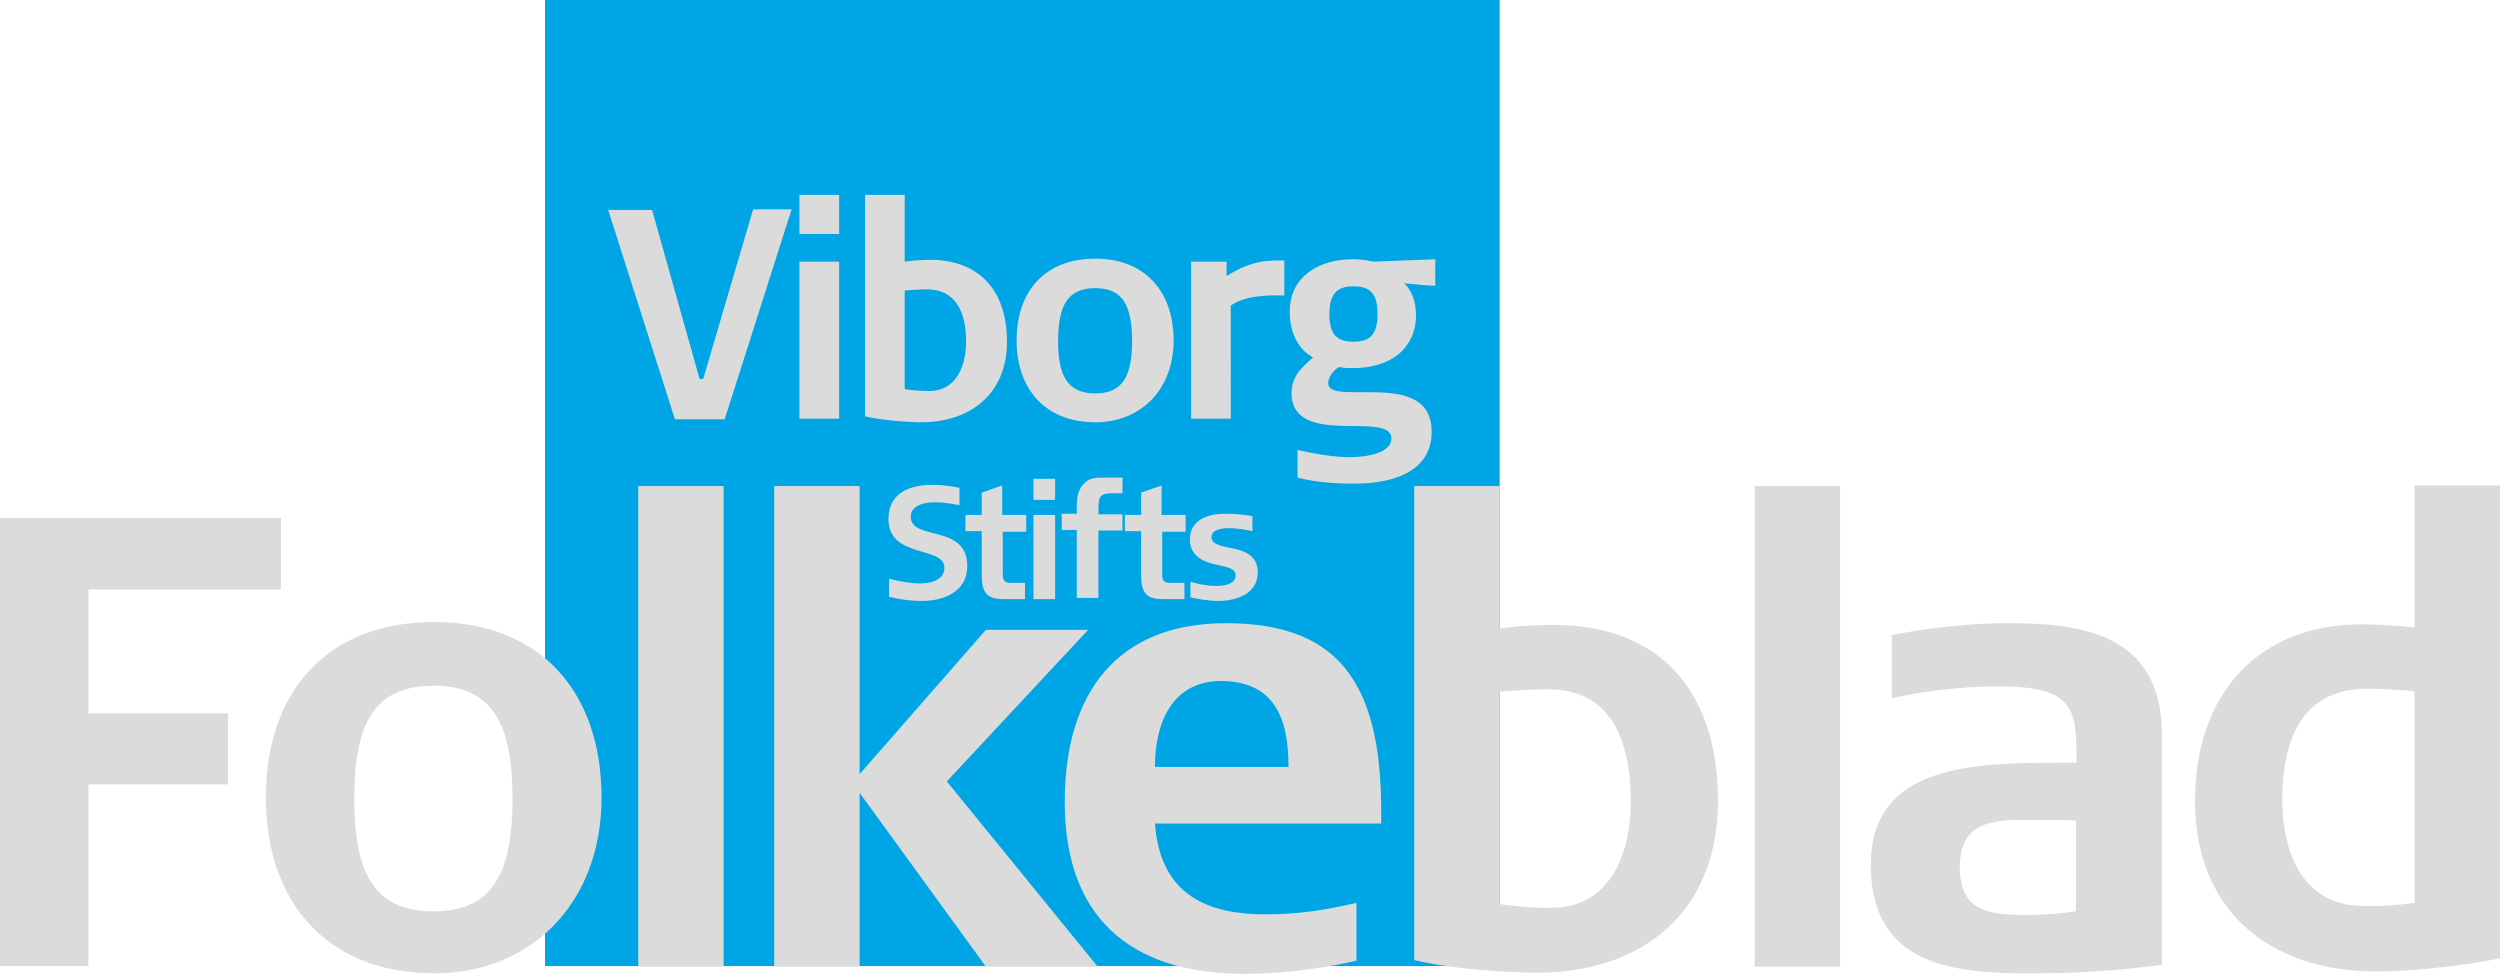 <?xml version="1.0" encoding="utf-8"?>
<!-- Generator: Adobe Illustrator 19.0.1, SVG Export Plug-In . SVG Version: 6.00 Build 0)  -->
<svg version="1.1" id="Layer_1" xmlns="http://www.w3.org/2000/svg" xmlns:xlink="http://www.w3.org/1999/xlink" x="0px" y="0px"
	 viewBox="0 0 415.6 161.9" enable-background="new 0 0 415.6 161.9" xml:space="preserve">
<rect x="90.6" fill="#00A5E5" width="158.7" height="160.6"/>
<g>
	<path fill="#DCDBDB" d="M225,56.8c-2.6,0-4-1-4-4.6c0-3.5,1.4-4.6,4-4.6c2.6,0,4,1,4,4.6C229,55.8,227.6,56.8,225,56.8 M238.6,47.5
		v-4.4l-10.3,0.4c-0.7-0.1-1.4-0.4-3.5-0.4c-5.4,0-10.4,2.8-10.4,8.7c0,5.4,3.2,7.3,3.9,7.6c-1,1-3.6,2.7-3.6,5.9
		c0,9.3,16.6,2.8,16.6,7.6c0,2.2-3.4,3.1-7.1,3.1c-3.5,0-8.5-1.2-8.5-1.2v4.6c1,0.2,3.5,1,9.5,1c6.9,0,12.8-2.3,12.8-8.6
		c0-6.3-5.8-6.6-10.7-6.6h-1.8c-2.7,0-4.7-0.1-4.7-1.5c0-1.2,1.1-2.3,1.8-2.7c0,0,0.7,0.2,2.1,0.2c8.5,0,10.7-5.2,10.7-8.6
		c0-3.5-1.4-5-2-5.5C235.1,47.2,237,47.5,238.6,47.5 M213.5,49.1v-5.8c-2.3,0-5.2-0.2-9.6,2.6c0,0,0-2.4,0-2.4h-5.9v26.1h6.6V50.8
		C207.1,49,211.1,49.1,213.5,49.1 M188.2,56.7c0,5.7-1.5,8.7-6.1,8.7c-4.7,0-6.2-3-6.2-8.7c0-5.8,1.5-8.8,6.2-8.8
		C186.7,47.9,188.2,50.9,188.2,56.7 M195.1,56.6c0-8.3-4.9-13.6-13-13.6c-8.3,0-13.1,5.3-13.1,13.6c0,8.1,4.8,13.6,13.1,13.6
		C189.7,70.2,195.1,64.7,195.1,56.6 M160.6,56.8c0,3.7-1.4,8.1-6,8.2c-1.4,0-2.8-0.1-4.2-0.3V48.3c0,0,1.9-0.2,3.7-0.2
		C158.9,48.1,160.6,51.9,160.6,56.8 M167.4,56.8c0-8.8-4.9-13.6-12.7-13.6c-0.8,0-2.3,0-4.3,0.3V32.4h-6.6v36.8c2.8,0.7,7.4,1,9.6,1
		C161.2,70.1,167.4,65.6,167.4,56.8 M139.5,32.4h-6.6v6.5h6.6V32.4z M139.5,43.5h-6.6v26.1h6.6V43.5z M120.5,69.6l11.1-34.8h-6.4
		L116.9,63h-0.6l-7.9-28.1h-7.3l11.1,34.8H120.5z"/>
	<path fill="#DCDBDB" d="M209.1,95.1c0-3-2.8-3.7-4.5-4c-1.3-0.3-3.2-0.5-3.2-1.8c0-1.3,1.8-1.5,2.9-1.5c1.7,0,3.5,0.4,3.9,0.5v-2.5
		c-0.6-0.1-2.1-0.4-4.6-0.4c-2.4,0-5.8,0.8-5.8,4.3c0,3.3,3.4,3.9,4.1,4.1c2.1,0.5,3.5,0.6,3.5,1.9c0,1.4-1.9,1.7-3.2,1.7
		c-1.6,0-3-0.3-4.3-0.7v2.6c1.3,0.3,3,0.6,4.8,0.6C206.6,99.8,209.1,98.1,209.1,95.1 M197.1,88.3v-2.7h-4v-4.9
		c-0.6,0.2-3.4,1.2-3.4,1.2v3.7h-2.7v2.7h2.7v7.5c0,3.8,2,3.8,4.3,3.8h2.9v-2.7h-2.4c-0.7,0-1.3-0.2-1.3-1.3v-7.2H197.1z
		 M186.6,88.2v-2.7h-4v-1c0-2.2,0.5-2.5,2.5-2.5h1.5v-2.6h-3.2c-1.1,0-2,0-2.9,0.7c-1.2,1-1.5,2.4-1.5,4v1.3h-2.5v2.7h2.5v11.3h3.6
		V88.2H186.6z M175.4,79.6h-3.6v3.5h3.6V79.6z M175.4,85.6h-3.6v14h3.6V85.6z M170.6,88.3v-2.7h-4v-4.9c-0.6,0.2-3.4,1.2-3.4,1.2
		v3.7h-2.7v2.7h2.7v7.5c0,3.8,2,3.8,4.3,3.8h2.9v-2.7h-2.4c-0.7,0-1.3-0.2-1.3-1.3v-7.2H170.6z M153.3,99.9c3.4,0,7.5-1.4,7.5-5.8
		c0-7.1-9.4-4.1-9.4-8.2c0-2,2.5-2.4,3.9-2.4c2.2,0,4.2,0.5,4.2,0.5v-2.9c0,0-2.1-0.5-4.5-0.5c-3.9,0-7.3,1.4-7.3,5.7
		c0,6.6,9.3,4.4,9.3,8.1c0,2.1-2.5,2.6-4,2.6c-2.3,0-5.2-0.8-5.2-0.8v3C147.8,99.2,150.2,99.9,153.3,99.9"/>
	<path fill="#DCDBDB" d="M401.4,150.1c-3.1,0.4-5.9,0.6-9,0.5c-10.1-0.3-13-9.7-13-17.6c0-10.5,3.6-18.5,14.1-18.5
		c3.9,0,7.9,0.4,7.9,0.4V150.1z M415.6,159.3V80.7h-14.2v23.6c-3.8-0.4-7.1-0.5-8.9-0.5c-17,0-27.6,11.5-27.6,29.3
		c0,19.1,13.3,28.4,30.1,28.4C402.3,161.5,412.1,160.1,415.6,159.3 M345.1,151.5c-2.8,0.4-5.2,0.6-8.2,0.6c-5.9,0-11.1-0.4-11.1-7.9
		c0-7.5,5.2-7.9,11.1-7.9c1.5,0,6.4,0,8.2,0.1V151.5z M359.4,160.4v-38.2c0-17.2-13.9-18.7-26.4-18.6c-5.6,0-14.1,1-18.5,2v10.5
		c3.6-0.9,10.7-2,17.7-2c12.9,0,13,3.9,13,12.7h-3.5c-14.2,0-30.7,0.6-30.7,16.9c0,15.5,11.5,17.9,24.2,18.1h3.4
		C345.1,161.8,351.6,161.4,359.4,160.4 M305.9,80.8h-14.2v79.9h14.2V80.8z M271.1,133.2c0,8-2.9,17.4-12.8,17.7
		c-3.1,0.1-5.9-0.2-9-0.6V115c0,0,4-0.4,7.9-0.4C267.5,114.5,271.1,122.6,271.1,133.2 M285.6,133.1c0-19-10.5-29.2-27.1-29.2
		c-1.7,0-5,0-9.2,0.6V80.8h-14.2v78.8c6.1,1.5,15.8,2.1,20.5,2.1C272.5,161.7,285.6,152.1,285.6,133.1 M214.2,127.5H192
		c0-7.6,3-14.3,11.1-14.3C212.5,113.3,214.2,120.4,214.2,127.5 M206.9,161.9c9.8,0,18.6-2.2,18.6-2.2v-9.6c-4.5,1-9,1.9-15.1,1.9
		c-8.8,0-17.5-2.6-18.4-15.1h37.6c0.4-22.4-6.2-33.3-25.8-33.3c-18,0-26.8,11.5-26.8,29.7C177,154.7,190.4,161.9,206.9,161.9
		 M182.4,160.6l-25-30.7l23.5-25.2h-17l-21,24V80.8h-14.2v79.9h14.2v-28.9l21,28.9H182.4z M120.3,80.8h-14.2v79.9h14.2V80.8z
		 M85.2,132.8c0,12.2-3.2,18.7-13.1,18.7c-10,0-13.2-6.5-13.2-18.7c0-12.4,3.2-18.8,13.2-18.8C82,114,85.2,120.5,85.2,132.8
		 M100,132.6c0-17.8-10.4-29.2-27.8-29.2c-17.7,0-28,11.4-28,29.2c0,17.4,10.2,29.2,28,29.2C88.4,161.8,100,150,100,132.6 M46.7,98
		V86.1H0v74.5h14.7v-30.2h23.2v-11.8H14.7V98H46.7z"/>
</g>
</svg>
